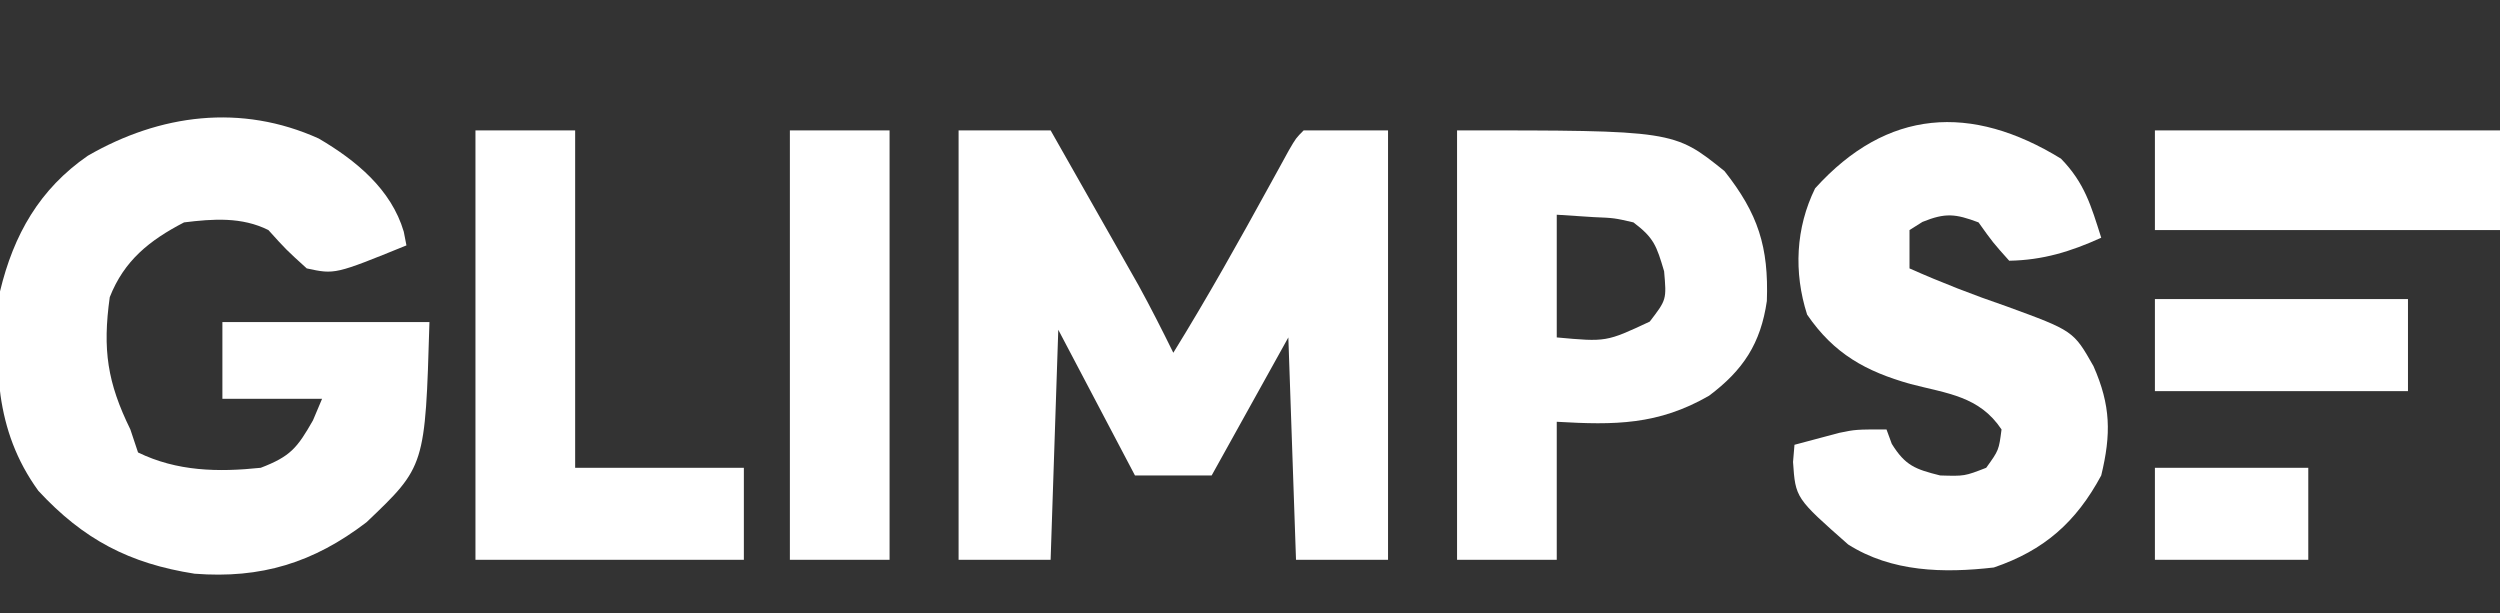 <?xml version="1.0" encoding="UTF-8"?>
<svg version="1.1" xmlns="http://www.w3.org/2000/svg" width="326" height="80">
<rect width="100%" height="100%" fill="#333333" stroke="none"/>
<path d="M0 0 C3.96 0 7.92 0 12 0 C14.106 3.707 16.21 7.416 18.312 11.125 C18.907 12.172 19.502 13.218 20.115 14.297 C20.692 15.315 21.269 16.334 21.863 17.383 C22.392 18.315 22.921 19.247 23.466 20.208 C25.056 23.102 26.541 26.037 28 29 C32.456 21.79 36.583 14.411 40.66 6.983 C41.077 6.224 41.495 5.465 41.926 4.684 C42.489 3.656 42.489 3.656 43.064 2.607 C44 1 44 1 45 0 C48.63 0 52.26 0 56 0 C56 18.48 56 36.96 56 56 C52.04 56 48.08 56 44 56 C43.67 46.43 43.34 36.86 43 27 C39.7 32.94 36.4 38.88 33 45 C29.7 45 26.4 45 23 45 C19.7 38.73 16.4 32.46 13 26 C12.67 35.9 12.34 45.8 12 56 C8.04 56 4.08 56 0 56 C0 37.52 0 19.04 0 0 Z " fill="#ffffff" transform="translate(125,17)"/>
<path d="M0 0 C4.839 2.839 9.458 6.61 11.09 12.152 C11.205 12.741 11.319 13.331 11.438 13.938 C2.11 17.732 2.11 17.732 -1.562 16.938 C-4.25 14.5 -4.25 14.5 -6.562 11.938 C-10.034 10.202 -13.767 10.471 -17.562 10.938 C-22.057 13.268 -25.372 15.906 -27.25 20.688 C-28.202 27.541 -27.563 31.817 -24.562 37.938 C-24.233 38.928 -23.902 39.917 -23.562 40.938 C-18.474 43.416 -13.105 43.521 -7.562 42.938 C-3.702 41.459 -2.806 40.366 -0.75 36.75 C-0.358 35.822 0.034 34.894 0.438 33.938 C-3.853 33.938 -8.143 33.938 -12.562 33.938 C-12.562 30.637 -12.562 27.337 -12.562 23.938 C-3.652 23.938 5.258 23.938 14.438 23.938 C13.884 42.752 13.884 42.752 6.234 50.035 C-0.679 55.329 -7.521 57.419 -16.188 56.75 C-24.687 55.42 -30.671 52.3 -36.562 45.938 C-42.346 37.953 -42.258 29.437 -41.562 19.938 C-39.787 12.534 -36.393 6.576 -30.102 2.242 C-20.679 -3.189 -10.118 -4.564 0 0 Z " fill="#ffffff" transform="translate(41.562,18.062)"/>
<path d="M0 0 C3.081 3.166 3.921 6.117 5.25 10.312 C1.267 12.123 -2.354 13.233 -6.75 13.312 C-8.875 10.938 -8.875 10.938 -10.75 8.312 C-13.765 7.182 -15.072 7.037 -18.062 8.25 C-18.619 8.601 -19.176 8.951 -19.75 9.312 C-19.75 10.963 -19.75 12.613 -19.75 14.312 C-15.589 16.162 -11.434 17.775 -7.125 19.25 C1.628 22.451 1.628 22.451 4.242 27.062 C6.498 32.172 6.558 35.907 5.25 41.312 C1.961 47.421 -2.205 51.083 -8.75 53.312 C-15.288 54.065 -22.068 53.918 -27.75 50.312 C-34.618 44.257 -34.618 44.257 -34.938 39.555 C-34.876 38.815 -34.814 38.075 -34.75 37.312 C-32.894 36.818 -32.894 36.818 -31 36.312 C-30.304 36.127 -29.608 35.941 -28.891 35.75 C-26.75 35.312 -26.75 35.312 -22.75 35.312 C-22.523 35.931 -22.296 36.55 -22.062 37.188 C-20.302 40.038 -18.976 40.506 -15.75 41.312 C-12.573 41.408 -12.573 41.408 -9.75 40.312 C-8.1 38.021 -8.1 38.021 -7.75 35.312 C-10.646 30.969 -14.811 30.637 -19.633 29.383 C-25.436 27.743 -29.594 25.465 -33.102 20.336 C-34.87 14.817 -34.592 9.028 -32.062 3.875 C-22.664 -6.54 -11.696 -7.177 0 0 Z " fill="#ffffff" transform="translate(268.75,20.688)"/>
<path d="M0 0 C28.27 0 28.27 0 34.875 5.312 C39.267 10.867 40.647 15.206 40.398 22.25 C39.597 27.785 37.316 31.264 32.863 34.602 C26.218 38.432 20.555 38.439 13 38 C13 43.94 13 49.88 13 56 C8.71 56 4.42 56 0 56 C0 37.52 0 19.04 0 0 Z M13 11 C13 16.28 13 21.56 13 27 C19.456 27.591 19.456 27.591 25.125 24.938 C27.325 22.072 27.325 22.072 27 18.375 C26.008 15.028 25.68 14.026 23 12 C20.498 11.424 20.498 11.424 17.812 11.312 C15.43 11.158 15.43 11.158 13 11 Z " fill="#ffffff" transform="translate(190,17)"/>
<path d="M0 0 C4.29 0 8.58 0 13 0 C13 14.52 13 29.04 13 44 C20.26 44 27.52 44 35 44 C35 47.96 35 51.92 35 56 C23.45 56 11.9 56 0 56 C0 37.52 0 19.04 0 0 Z " fill="#ffffff" transform="translate(62,17)"/>
<path d="M0 0 C4.29 0 8.58 0 13 0 C13 18.48 13 36.96 13 56 C8.71 56 4.42 56 0 56 C0 37.52 0 19.04 0 0 Z " fill="#ffffff" transform="translate(103,17)"/>
<path d="M0 0 C14.85 0 29.7 0 45 0 C45 4.29 45 8.58 45 13 C30.15 13 15.3 13 0 13 C0 8.71 0 4.42 0 0 Z " fill="#ffffff" transform="translate(281,17)"/>
<path d="M0 0 C10.89 0 21.78 0 33 0 C33 3.96 33 7.92 33 12 C22.11 12 11.22 12 0 12 C0 8.04 0 4.08 0 0 Z " fill="#ffffff" transform="translate(281,39)"/>
<path d="M0 0 C6.6 0 13.2 0 20 0 C20 3.96 20 7.92 20 12 C13.4 12 6.8 12 0 12 C0 8.04 0 4.08 0 0 Z " fill="#ffffff" transform="translate(281,61)"/>
</svg>
